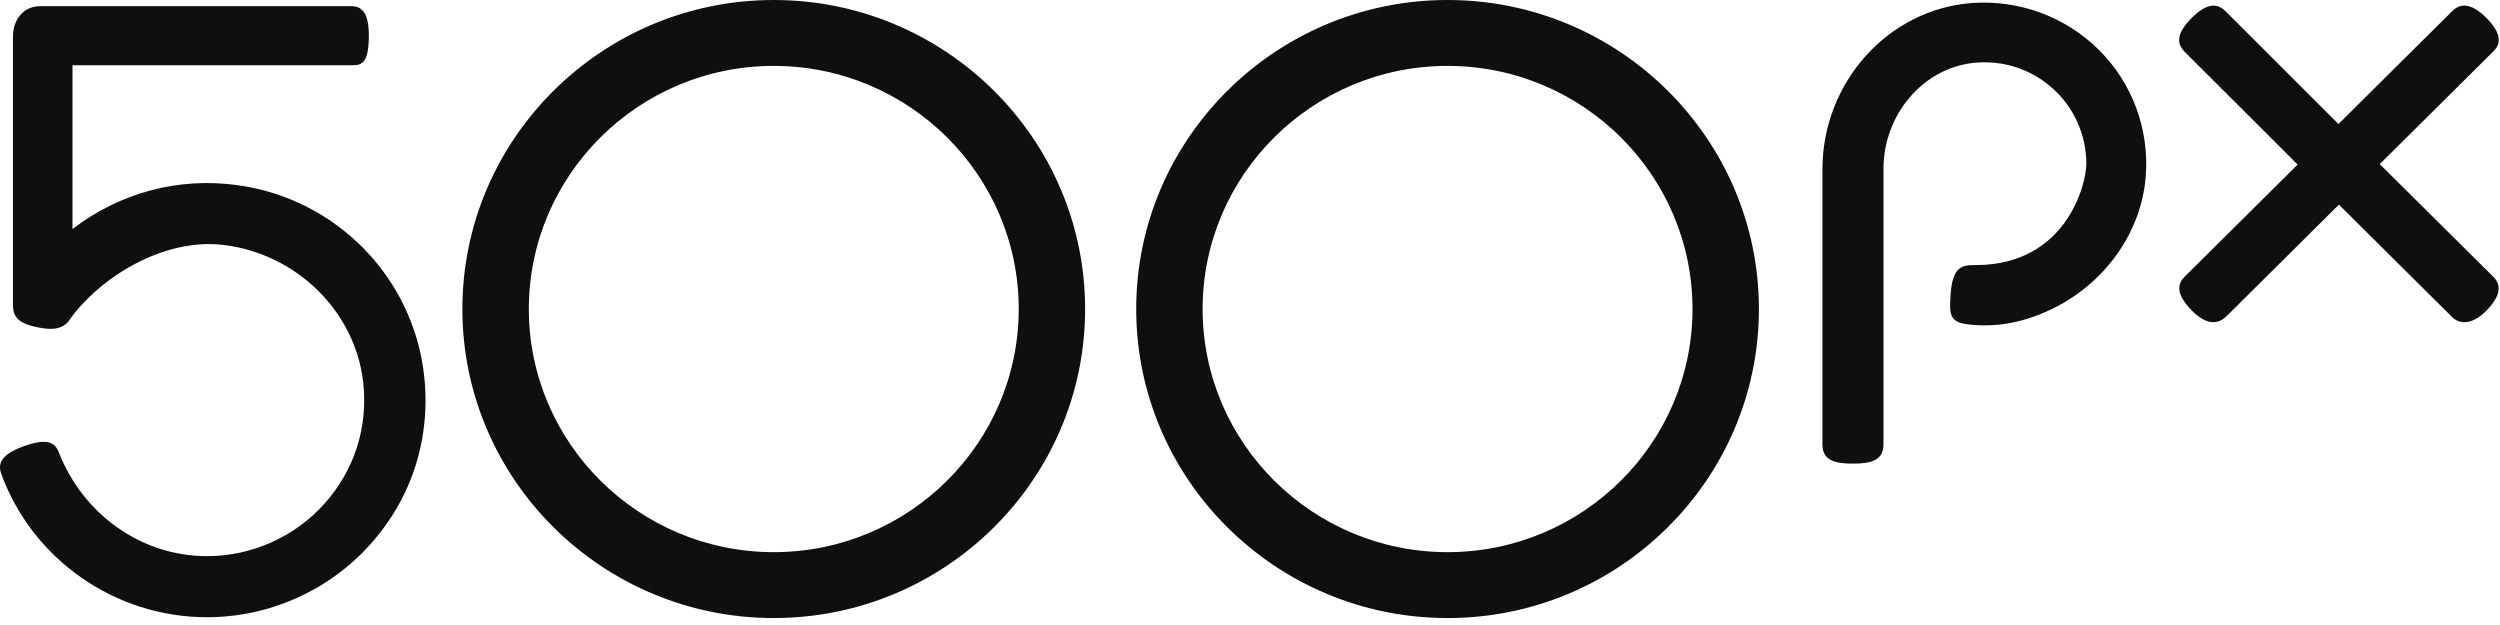 <?xml version="1.0" encoding="UTF-8"?>
<svg width="64px" height="16px" viewBox="0 0 64 16" version="1.1" xmlns="http://www.w3.org/2000/svg" xmlns:xlink="http://www.w3.org/1999/xlink">
    <!-- Generator: Sketch 55.2 (78181) - https://sketchapp.com -->
    <title>icon_500px</title>
    <desc>Created with Sketch.</desc>
    <g id="Page-1" stroke="none" stroke-width="1" fill="none" fill-rule="evenodd">
        <g id="cryptotab_startpage-widgets" transform="translate(-1018, -2918)" fill="#100F0D" fill-rule="nonzero">
            <g id="side-panel-notes" transform="translate(960, 0)">
                <g id="item" transform="translate(20, 91)">
                    <g transform="translate(20, 2795)" id="icon_500px">
                        <path d="M78.922,43.621 L81.814,46.491 C81.919,46.595 82.165,46.839 81.667,47.348 C81.454,47.566 81.259,47.678 81.089,47.679 L81.086,47.679 C80.939,47.679 80.841,47.601 80.763,47.524 L77.865,44.647 L74.971,47.537 C74.737,47.77 74.463,47.715 74.11,47.365 C73.751,47.007 73.692,46.732 73.925,46.499 L76.819,43.609 L73.985,40.796 L73.965,40.776 C73.896,40.71 73.792,40.61 73.79,40.446 C73.789,40.278 73.902,40.08 74.126,39.857 C74.316,39.669 74.495,39.574 74.66,39.574 L74.66,39.574 C74.845,39.574 74.964,39.692 75.031,39.758 L77.876,42.583 L80.786,39.694 C80.823,39.658 80.925,39.574 81.09,39.574 L81.095,39.574 C81.279,39.576 81.473,39.682 81.671,39.889 C81.998,40.229 82.052,40.513 81.833,40.732 L78.922,43.621 Z M68.475,47.744 C66.333,47.582 64.654,45.711 64.654,43.485 L64.654,36.445 C64.654,36.037 64.966,35.953 65.435,35.953 C65.904,35.953 66.217,36.037 66.217,36.445 L66.217,43.501 C66.217,44.889 67.233,46.08 68.531,46.213 C69.276,46.288 69.992,46.057 70.549,45.558 C71.096,45.069 71.41,44.366 71.41,43.628 C71.41,43.417 71.306,42.73 70.831,42.092 C70.471,41.61 69.791,41.036 68.584,41.036 C68.577,41.036 68.568,41.036 68.561,41.036 C68.251,41.036 67.987,41.022 67.936,40.293 C67.901,39.803 67.904,39.584 68.331,39.525 C69.092,39.42 69.867,39.568 70.636,39.965 C71.949,40.643 72.828,41.927 72.932,43.317 C73.022,44.524 72.583,45.702 71.728,46.549 C70.87,47.398 69.685,47.833 68.475,47.744 Z M24.109,43.078 C22.573,43.297 21.076,42.891 19.856,41.959 L19.856,46.152 L27.015,46.152 C27.263,46.152 27.442,46.197 27.442,46.926 C27.442,47.637 27.153,47.665 26.963,47.665 L19.036,47.665 C18.576,47.665 18.332,47.296 18.332,46.886 L18.332,40.005 C18.332,39.644 18.562,39.522 18.991,39.437 C19.367,39.364 19.585,39.407 19.749,39.587 L19.766,39.614 C20.521,40.694 22.165,41.741 23.726,41.551 C25.591,41.325 27.092,39.849 27.297,38.041 C27.428,36.888 27.074,35.78 26.299,34.92 C25.535,34.071 24.441,33.585 23.299,33.585 C21.606,33.585 20.126,34.665 19.51,36.232 C19.419,36.464 19.265,36.636 18.598,36.395 C17.985,36.174 17.949,35.918 18.034,35.687 C18.836,33.494 20.952,32.021 23.298,32.021 C24.888,32.021 26.409,32.697 27.471,33.877 C28.548,35.071 29.037,36.612 28.857,38.213 C28.575,40.721 26.619,42.721 24.109,43.078 Z M55.058,33.687 C51.6,33.687 48.787,36.479 48.787,39.911 C48.787,43.343 51.6,46.135 55.058,46.135 C58.516,46.135 61.328,43.343 61.328,39.911 C61.328,36.479 58.516,33.687 55.058,33.687 Z M55.058,47.822 C50.663,47.822 47.087,44.273 47.087,39.911 C47.087,35.549 50.663,32 55.058,32 C59.453,32 63.028,35.549 63.028,39.911 C63.028,44.273 59.453,47.822 55.058,47.822 Z M37.808,33.687 C34.351,33.687 31.538,36.479 31.538,39.911 C31.538,43.343 34.351,46.135 37.808,46.135 C41.266,46.135 44.079,43.343 44.079,39.911 C44.079,36.479 41.266,33.687 37.808,33.687 Z M37.808,47.822 C33.413,47.822 29.837,44.273 29.837,39.911 C29.837,35.549 33.413,32 37.808,32 C42.203,32 45.779,35.549 45.779,39.911 C45.779,44.273 42.203,47.822 37.808,47.822 L37.808,47.822 Z" transform="translate(49.984, 39.911) scale(1, -1) translate(-49.984, -39.911) "></path>
                    </g>
                </g>
            </g>
        </g>
    </g>
</svg>